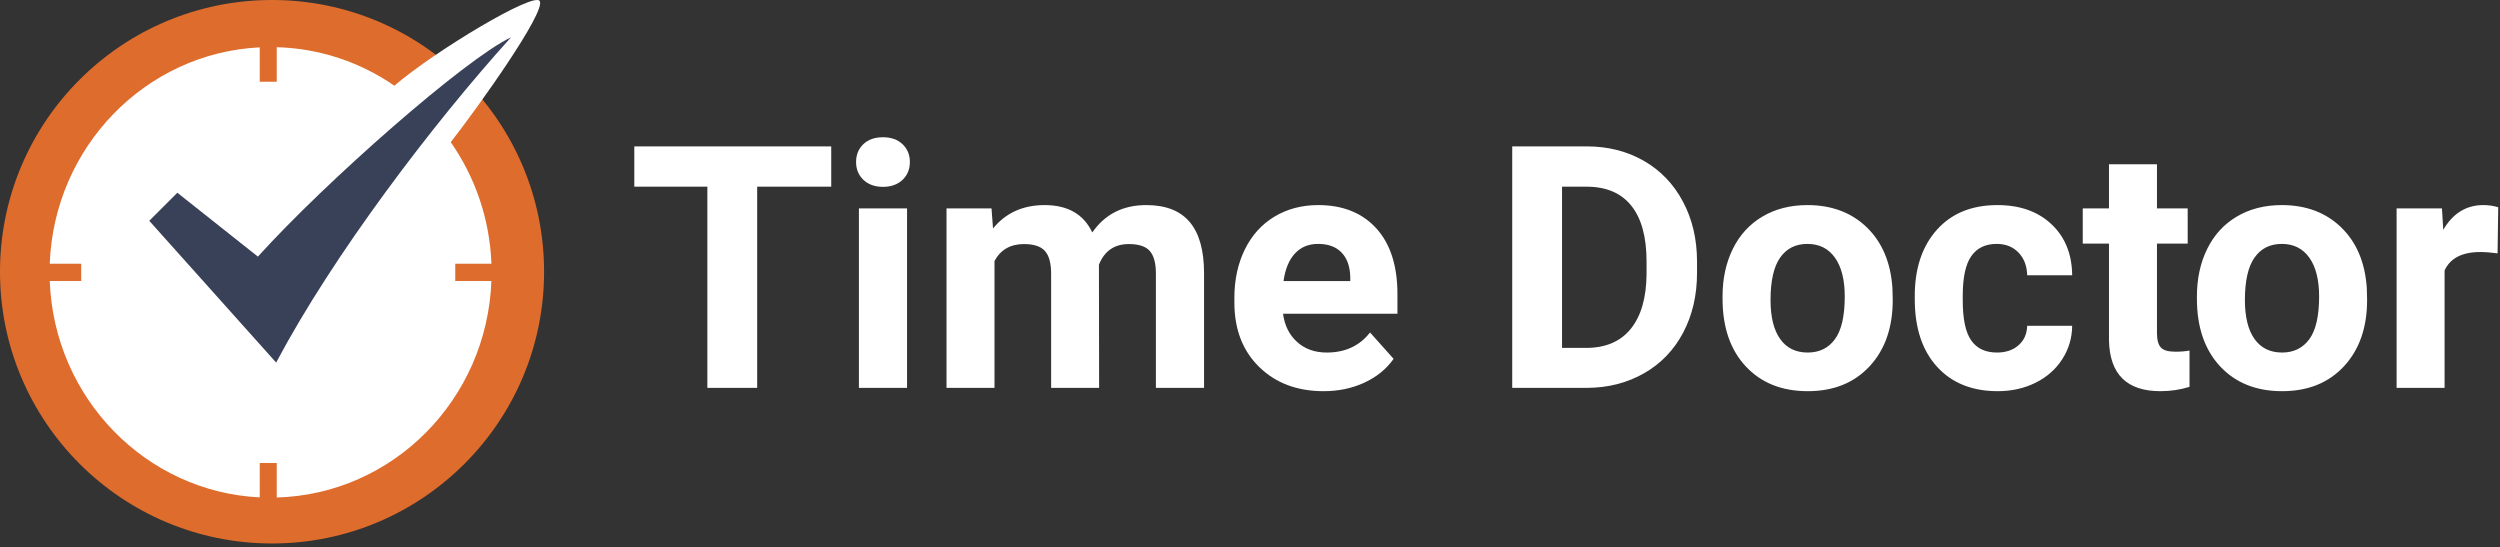 <?xml version="1.0" encoding="UTF-8"?>
<svg width="201px" height="44px" viewBox="0 0 201 44" version="1.1" xmlns="http://www.w3.org/2000/svg" xmlns:xlink="http://www.w3.org/1999/xlink">
    <rect x="0" y="0" width="201" height="44" fill="#333333" stroke="none"/>
    <!-- Generator: Sketch 42 (36781) - http://www.bohemiancoding.com/sketch -->
    <title>logo white</title>
    <desc>Created with Sketch.</desc>
    <defs></defs>
    <g id="Page-1" stroke="none" stroke-width="1" fill="none" fill-rule="evenodd">
        <g id="Download-page" transform="translate(-150, -28)">
            <g id="1-screen">
                <g id="Header-1-white-normal" transform="translate(150, 28)">
                    <g id="logo-white">
                        <g id="logo-copy">
                            <path d="M66.831,15.009 L60.877,15.009 L60.877,31.184 L56.872,31.184 L56.872,15.009 L50.998,15.009 L50.998,11.769 L66.831,11.769 L66.831,15.009 Z M72.927,31.184 L69.056,31.184 L69.056,16.756 L72.927,16.756 L72.927,31.184 Z M68.829,13.022 C68.829,12.444 69.022,11.969 69.409,11.596 C69.797,11.222 70.324,11.035 70.991,11.035 C71.65,11.035 72.175,11.222 72.567,11.596 C72.958,11.969 73.154,12.444 73.154,13.022 C73.154,13.609 72.956,14.089 72.56,14.463 C72.164,14.836 71.641,15.023 70.991,15.023 C70.342,15.023 69.819,14.836 69.423,14.463 C69.027,14.089 68.829,13.609 68.829,13.022 Z M79.718,16.756 L79.838,18.37 C80.862,17.116 82.245,16.489 83.99,16.489 C85.85,16.489 87.127,17.223 87.821,18.69 C88.836,17.223 90.282,16.489 92.16,16.489 C93.726,16.489 94.892,16.945 95.657,17.856 C96.423,18.767 96.806,20.139 96.806,21.97 L96.806,31.184 L92.934,31.184 L92.934,21.983 C92.934,21.166 92.774,20.568 92.454,20.19 C92.133,19.812 91.568,19.623 90.758,19.623 C89.601,19.623 88.8,20.174 88.355,21.277 L88.368,31.184 L84.51,31.184 L84.51,21.997 C84.51,21.161 84.346,20.557 84.016,20.183 C83.687,19.81 83.127,19.623 82.334,19.623 C81.24,19.623 80.448,20.076 79.958,20.983 L79.958,31.184 L76.1,31.184 L76.1,16.756 L79.718,16.756 Z M106.413,31.451 C104.295,31.451 102.571,30.802 101.24,29.504 C99.909,28.206 99.244,26.477 99.244,24.317 L99.244,23.944 C99.244,22.495 99.525,21.199 100.085,20.056 C100.646,18.914 101.44,18.034 102.468,17.416 C103.496,16.798 104.669,16.489 105.986,16.489 C107.962,16.489 109.517,17.112 110.652,18.356 C111.786,19.601 112.354,21.366 112.354,23.65 L112.354,25.224 L103.156,25.224 C103.28,26.166 103.656,26.922 104.284,27.491 C104.911,28.06 105.706,28.344 106.667,28.344 C108.153,28.344 109.314,27.806 110.151,26.731 L112.047,28.851 C111.468,29.669 110.685,30.307 109.697,30.764 C108.709,31.222 107.615,31.451 106.413,31.451 Z M105.972,19.61 C105.207,19.61 104.586,19.868 104.11,20.383 C103.634,20.899 103.329,21.637 103.196,22.597 L108.562,22.597 L108.562,22.29 C108.545,21.437 108.313,20.777 107.868,20.31 C107.423,19.843 106.791,19.61 105.972,19.61 Z M121.583,31.184 L121.583,11.769 L127.563,11.769 C129.272,11.769 130.801,12.153 132.149,12.922 C133.497,13.691 134.55,14.785 135.306,16.203 C136.063,17.621 136.441,19.232 136.441,21.037 L136.441,21.93 C136.441,23.735 136.069,25.339 135.326,26.744 C134.583,28.149 133.535,29.238 132.182,30.011 C130.83,30.784 129.303,31.176 127.604,31.184 L121.583,31.184 Z M125.588,15.009 L125.588,27.971 L127.523,27.971 C129.09,27.971 130.287,27.46 131.115,26.437 C131.942,25.415 132.365,23.953 132.383,22.05 L132.383,21.023 C132.383,19.05 131.973,17.554 131.155,16.536 C130.336,15.518 129.139,15.009 127.563,15.009 L125.588,15.009 Z M138.493,23.837 C138.493,22.406 138.769,21.13 139.32,20.01 C139.872,18.89 140.666,18.023 141.703,17.41 C142.74,16.796 143.944,16.489 145.314,16.489 C147.263,16.489 148.854,17.085 150.087,18.276 C151.319,19.468 152.007,21.085 152.149,23.13 L152.176,24.117 C152.176,26.331 151.558,28.106 150.32,29.444 C149.083,30.782 147.424,31.451 145.341,31.451 C143.258,31.451 141.596,30.784 140.355,29.451 C139.113,28.117 138.493,26.304 138.493,24.01 L138.493,23.837 Z M142.351,24.117 C142.351,25.486 142.609,26.533 143.125,27.257 C143.641,27.982 144.38,28.344 145.341,28.344 C146.276,28.344 147.005,27.986 147.53,27.271 C148.055,26.555 148.318,25.41 148.318,23.837 C148.318,22.495 148.055,21.454 147.53,20.717 C147.005,19.979 146.267,19.61 145.314,19.61 C144.371,19.61 143.641,19.976 143.125,20.71 C142.609,21.443 142.351,22.579 142.351,24.117 Z M160.555,28.344 C161.267,28.344 161.846,28.149 162.291,27.757 C162.736,27.366 162.967,26.846 162.985,26.197 L166.603,26.197 C166.594,27.175 166.327,28.071 165.802,28.884 C165.277,29.698 164.558,30.329 163.646,30.778 C162.734,31.227 161.726,31.451 160.622,31.451 C158.557,31.451 156.929,30.796 155.736,29.484 C154.544,28.173 153.947,26.362 153.947,24.05 L153.947,23.797 C153.947,21.574 154.539,19.801 155.723,18.476 C156.907,17.152 158.531,16.489 160.595,16.489 C162.402,16.489 163.851,17.003 164.941,18.03 C166.031,19.056 166.585,20.423 166.603,22.13 L162.985,22.13 C162.967,21.383 162.736,20.777 162.291,20.31 C161.846,19.843 161.259,19.61 160.529,19.61 C159.63,19.61 158.951,19.936 158.493,20.59 C158.035,21.243 157.805,22.303 157.805,23.77 L157.805,24.17 C157.805,25.655 158.032,26.722 158.486,27.371 C158.94,28.02 159.63,28.344 160.555,28.344 Z M173.42,13.209 L173.42,16.756 L175.89,16.756 L175.89,19.583 L173.42,19.583 L173.42,26.784 C173.42,27.317 173.523,27.7 173.727,27.931 C173.932,28.162 174.324,28.277 174.902,28.277 C175.329,28.277 175.708,28.246 176.037,28.184 L176.037,31.104 C175.28,31.336 174.502,31.451 173.701,31.451 C170.995,31.451 169.616,30.087 169.562,27.357 L169.562,19.583 L167.453,19.583 L167.453,16.756 L169.562,16.756 L169.562,13.209 L173.42,13.209 Z M176.632,23.837 C176.632,22.406 176.908,21.13 177.46,20.01 C178.011,18.89 178.806,18.023 179.843,17.41 C180.879,16.796 182.083,16.489 183.454,16.489 C185.403,16.489 186.994,17.085 188.226,18.276 C189.459,19.468 190.146,21.085 190.289,23.13 L190.315,24.117 C190.315,26.331 189.697,28.106 188.46,29.444 C187.223,30.782 185.563,31.451 183.48,31.451 C181.398,31.451 179.736,30.784 178.494,29.451 C177.253,28.117 176.632,26.304 176.632,24.01 L176.632,23.837 Z M180.49,24.117 C180.49,25.486 180.748,26.533 181.264,27.257 C181.78,27.982 182.519,28.344 183.48,28.344 C184.415,28.344 185.145,27.986 185.67,27.271 C186.195,26.555 186.457,25.41 186.457,23.837 C186.457,22.495 186.195,21.454 185.67,20.717 C185.145,19.979 184.406,19.61 183.454,19.61 C182.51,19.61 181.78,19.976 181.264,20.71 C180.748,21.443 180.49,22.579 180.49,24.117 Z M200.804,20.37 C200.279,20.299 199.816,20.263 199.416,20.263 C197.956,20.263 196.999,20.757 196.545,21.743 L196.545,31.184 L192.687,31.184 L192.687,16.756 L196.332,16.756 L196.439,18.476 C197.213,17.152 198.285,16.489 199.656,16.489 C200.083,16.489 200.484,16.547 200.857,16.663 L200.804,20.37 Z" id="Time-Doctor" fill="#FFFFFF"></path>
                            <path d="M43.744,21.848 C43.744,33.914 33.952,43.696 21.872,43.696 C9.793,43.696 0,33.914 0,21.848 C0,9.782 9.793,0 21.872,0 C33.952,0 43.744,9.782 43.744,21.848" id="Fill-2" fill="#DE6C2D"></path>
                            <path d="M36.603,22.595 L36.603,21.202 L39.511,21.202 C39.375,17.565 38.178,14.211 36.239,11.429 C38.381,8.696 43.906,0.967 43.396,0.083 C42.953,-0.684 35.054,4.037 31.705,6.89 C28.994,5.019 25.748,3.892 22.25,3.794 L22.25,6.571 L20.883,6.571 L20.883,3.807 C11.699,4.259 4.349,11.816 4,21.202 L6.529,21.202 L6.529,22.595 L4,22.595 C4.349,31.981 11.7,39.538 20.883,39.99 L20.883,37.226 L22.25,37.226 L22.25,40 C31.607,39.738 39.154,32.108 39.508,22.595 L36.603,22.595 Z" id="Fill-3" fill="#FFFFFF"></path>
                            <path d="M20.735,20.632 L14.258,15.496 L12,17.752 L22.203,29.151 C26.771,20.526 34.775,9.975 41.086,3 C37.412,4.73 26.177,14.607 20.735,20.632" id="Fill-4" fill="#384158"></path>
                        </g>
                    </g>
                </g>
            </g>
        </g>
    </g>
</svg>